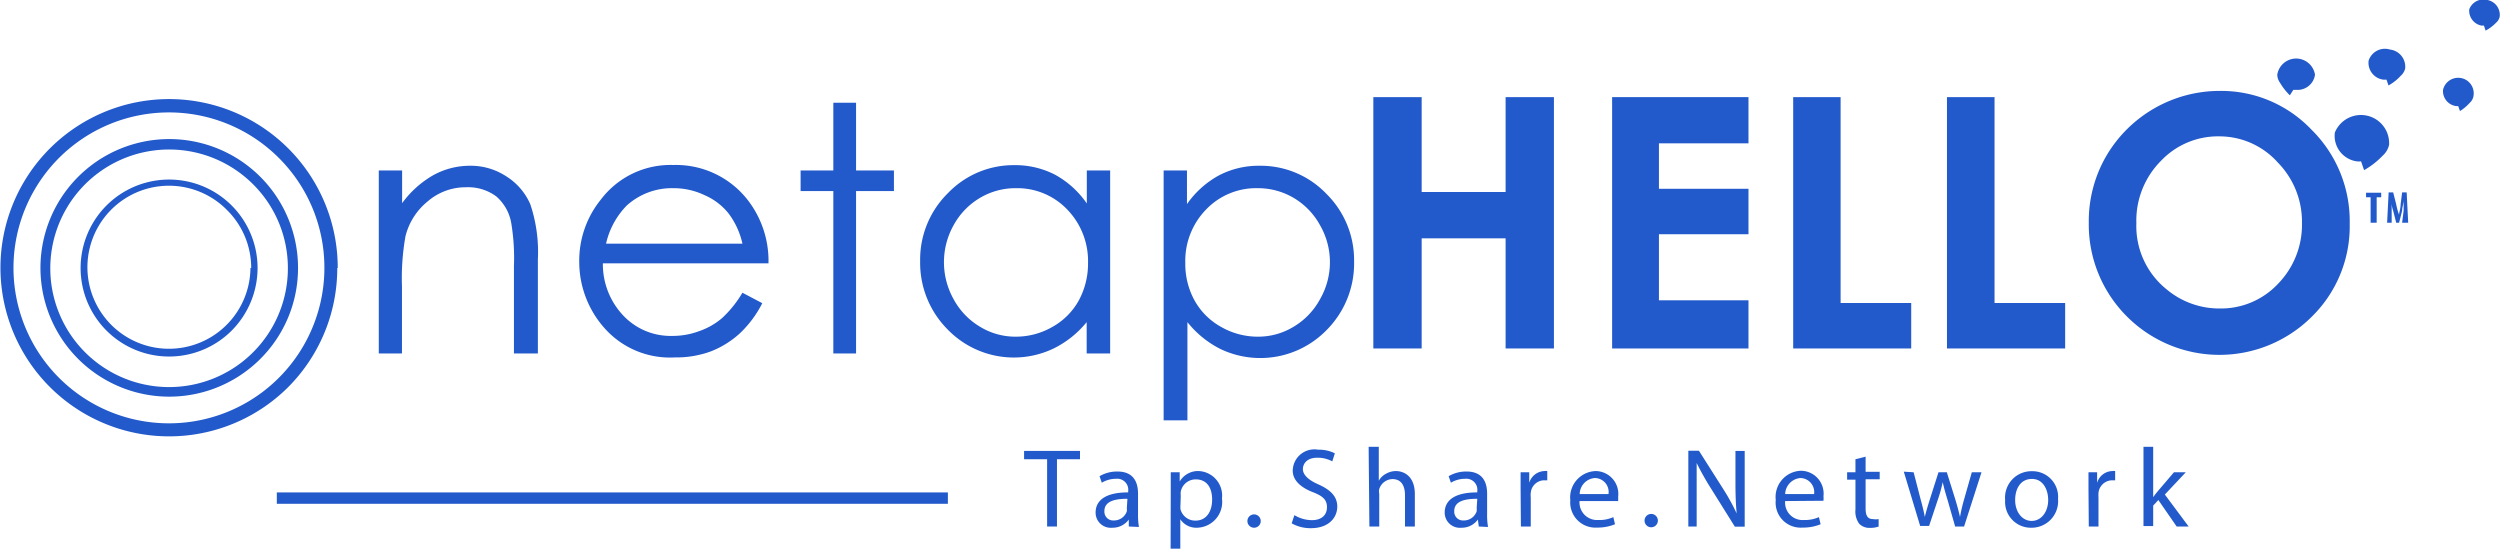<svg xmlns="http://www.w3.org/2000/svg" viewBox="0 0 165 36.21"><defs><style>.cls-1{fill:#225acb;}</style></defs><title>Logo</title><g id="Layer_2" data-name="Layer 2"><g id="Layer_1-2" data-name="Layer 1"><path class="cls-1" d="M25,11.25h1.54v2.16a6.58,6.58,0,0,1,2.06-1.85A5,5,0,0,1,31,10.94a4.27,4.27,0,0,1,2.4.69A4.1,4.1,0,0,1,35,13.48a9.89,9.89,0,0,1,.5,3.63v6.22H33.92V17.56a14,14,0,0,0-.17-2.79,3,3,0,0,0-1-1.81,3.12,3.12,0,0,0-2-.6,3.82,3.82,0,0,0-2.52.93,4.28,4.28,0,0,0-1.47,2.31,15.81,15.81,0,0,0-.23,3.29v4.44H25Z"/><path class="cls-1" d="M49,19.32l1.31.69a7.19,7.19,0,0,1-1.49,2,6.17,6.17,0,0,1-1.9,1.18,6.66,6.66,0,0,1-2.39.4,5.77,5.77,0,0,1-4.63-1.93,6.58,6.58,0,0,1-1.67-4.39,6.4,6.4,0,0,1,1.42-4.09,5.76,5.76,0,0,1,4.79-2.29,6,6,0,0,1,4.94,2.35,6.56,6.56,0,0,1,1.34,4.14H39.79a4.92,4.92,0,0,0,1.35,3.45,4.29,4.29,0,0,0,3.22,1.34,5,5,0,0,0,1.8-.32,4.69,4.69,0,0,0,1.49-.85A7.37,7.37,0,0,0,49,19.32Zm0-3.24a5.16,5.16,0,0,0-.92-2,4.12,4.12,0,0,0-1.58-1.2,4.73,4.73,0,0,0-2.06-.46,4.44,4.44,0,0,0-3.08,1.15A5.22,5.22,0,0,0,40,16.08Z"/><path class="cls-1" d="M55,6.78H56.5v4.47H59v1.36H56.5V23.33H55V12.61H52.84V11.25H55Z"/><path class="cls-1" d="M73.27,11.25V23.33H71.72V21.26A6.52,6.52,0,0,1,69.54,23a6.08,6.08,0,0,1-7-1.26,6.23,6.23,0,0,1-1.81-4.52,6.15,6.15,0,0,1,1.83-4.47,6,6,0,0,1,4.39-1.85,5.7,5.7,0,0,1,2.68.63,6.08,6.08,0,0,1,2.1,1.9V11.25Zm-6.21,1.17a4.59,4.59,0,0,0-2.38.64,4.71,4.71,0,0,0-1.74,1.8,5,5,0,0,0,0,4.89,4.72,4.72,0,0,0,1.75,1.82,4.46,4.46,0,0,0,2.35.65,4.81,4.81,0,0,0,2.41-.64,4.46,4.46,0,0,0,1.75-1.75,5.09,5.09,0,0,0,.61-2.48,4.89,4.89,0,0,0-1.37-3.52A4.56,4.56,0,0,0,67.06,12.42Z"/><path class="cls-1" d="M76.8,11.25h1.54v2.22a6.22,6.22,0,0,1,2.12-1.9,5.67,5.67,0,0,1,2.68-.63,6,6,0,0,1,4.4,1.85,6.15,6.15,0,0,1,1.83,4.47,6.23,6.23,0,0,1-1.81,4.52,6.11,6.11,0,0,1-7,1.26,6.52,6.52,0,0,1-2.19-1.78v6.48H76.8ZM83,12.42a4.57,4.57,0,0,0-3.4,1.41,4.85,4.85,0,0,0-1.37,3.52,5,5,0,0,0,.61,2.48,4.49,4.49,0,0,0,1.76,1.75,4.84,4.84,0,0,0,2.42.64,4.48,4.48,0,0,0,2.35-.65,4.72,4.72,0,0,0,1.75-1.82,4.89,4.89,0,0,0,0-4.89,4.71,4.71,0,0,0-1.74-1.8A4.63,4.63,0,0,0,83,12.42Z"/><path class="cls-1" d="M90.64,6.41h3.19v6.26h5.54V6.41h3.19V23H99.37V15.73H93.83V23H90.64Z"/><path class="cls-1" d="M106.4,6.41h9V9.46h-5.91v3h5.91v3h-5.91v4.36h5.91V23h-9Z"/><path class="cls-1" d="M118.35,6.41h3.13V20h4.66v3h-7.79Z"/><path class="cls-1" d="M128.5,6.41h3.14V20h4.66v3h-7.8Z"/><path class="cls-1" d="M146.5,6a8.22,8.22,0,0,1,6.05,2.55,8.47,8.47,0,0,1,2.53,6.21,8.35,8.35,0,0,1-2.5,6.14,8.63,8.63,0,0,1-12.25-.06,8.57,8.57,0,0,1-2.47-6.14A8.57,8.57,0,0,1,139,10.32,8.68,8.68,0,0,1,146.5,6Zm0,3a5.18,5.18,0,0,0-3.87,1.61A5.58,5.58,0,0,0,141,14.73a5.35,5.35,0,0,0,2,4.37,5.41,5.41,0,0,0,3.52,1.26,5.16,5.16,0,0,0,3.83-1.63,5.58,5.58,0,0,0,1.58-4,5.58,5.58,0,0,0-1.59-4A5.17,5.17,0,0,0,146.46,9Z"/><path class="cls-1" d="M21.85,17.69h-.44a10.26,10.26,0,1,1-3-7.26,10.22,10.22,0,0,1,3,7.26h.88A11.13,11.13,0,1,0,19,25.57a11.12,11.12,0,0,0,3.26-7.88h-.44"/><path class="cls-1" d="M19.3,17.69H19a7.84,7.84,0,1,1-2.3-5.53A7.79,7.79,0,0,1,19,17.69h.67a8.5,8.5,0,1,0-2.49,6,8.46,8.46,0,0,0,2.49-6H19.3"/><path class="cls-1" d="M16.76,17.69h-.23A5.38,5.38,0,1,1,15,13.88a5.38,5.38,0,0,1,1.58,3.81H17a5.84,5.84,0,1,0-1.71,4.13A5.87,5.87,0,0,0,17,17.69h-.23"/><path class="cls-1" d="M150.48,5.46a.94.94,0,0,1-.18-.53,1.26,1.26,0,0,1,2.49,0,1.16,1.16,0,0,1-1.24,1l-.19,0-.23.36A3.92,3.92,0,0,1,150.48,5.46Z"/><path class="cls-1" d="M157.26,10.27a1.33,1.33,0,0,0,.42-.71,1.86,1.86,0,0,0-3.58-.81,1.7,1.7,0,0,0,1.45,1.9,1.51,1.51,0,0,0,.28,0l.2.58A5.32,5.32,0,0,0,157.26,10.27Z"/><path class="cls-1" d="M158.45,5a.92.92,0,0,0,.29-.47,1.14,1.14,0,0,0-1-1.26,1.13,1.13,0,0,0-1.41.73,1.12,1.12,0,0,0,1,1.26l.18,0,.13.38A3.11,3.11,0,0,0,158.45,5Z"/><path class="cls-1" d="M163,6.79a.76.76,0,0,0,.24-.4,1,1,0,0,0-2-.46A1,1,0,0,0,162.09,7a.8.8,0,0,0,.15,0l.12.33A3,3,0,0,0,163,6.79Z"/><path class="cls-1" d="M164.74,1.5a.72.72,0,0,0,.24-.4A1,1,0,0,0,164.17,0a1,1,0,0,0-1.2.62,1,1,0,0,0,.81,1.07l.16,0,.11.33A2.69,2.69,0,0,0,164.74,1.5Z"/><path class="cls-1" d="M69.11,30.31H67.59v-.55h3.69v.55H69.76v4.44h-.65Z"/><path class="cls-1" d="M74.5,34.75l0-.46h0a1.31,1.31,0,0,1-1.09.54,1,1,0,0,1-1.1-1c0-.87.77-1.34,2.15-1.33v-.08a.73.73,0,0,0-.81-.82,1.8,1.8,0,0,0-.93.26l-.15-.43a2.27,2.27,0,0,1,1.18-.31c1.09,0,1.36.74,1.36,1.46v1.34a4.58,4.58,0,0,0,.06.86Zm-.09-1.83c-.71,0-1.52.11-1.52.81a.58.58,0,0,0,.62.62.89.89,0,0,0,.86-.6.78.78,0,0,0,0-.21Z"/><path class="cls-1" d="M77.27,32.33c0-.45,0-.82,0-1.16h.59l0,.61h0a1.4,1.4,0,0,1,1.27-.69,1.62,1.62,0,0,1,1.52,1.81A1.7,1.7,0,0,1,79,34.83a1.26,1.26,0,0,1-1.1-.56h0v1.94h-.64Zm.64,1a2.23,2.23,0,0,0,0,.27,1,1,0,0,0,1,.76c.69,0,1.09-.57,1.09-1.39s-.38-1.33-1.07-1.33a1,1,0,0,0-1,.81,1.17,1.17,0,0,0,0,.27Z"/><path class="cls-1" d="M82.33,34.36a.44.44,0,1,1,.44.47A.44.44,0,0,1,82.33,34.36Z"/><path class="cls-1" d="M85.43,34a2.26,2.26,0,0,0,1.15.33c.66,0,1-.35,1-.85s-.27-.74-.94-1-1.32-.71-1.32-1.42A1.43,1.43,0,0,1,87,29.68a2.33,2.33,0,0,1,1.1.24l-.17.53a2,2,0,0,0-1-.24c-.68,0-.94.41-.94.75s.3.69,1,1,1.27.73,1.27,1.47-.57,1.43-1.74,1.43a2.52,2.52,0,0,1-1.27-.32Z"/><path class="cls-1" d="M90.33,29.49H91v2.24h0a1.16,1.16,0,0,1,.47-.46,1.33,1.33,0,0,1,.66-.18c.48,0,1.25.29,1.25,1.53v2.13h-.65V32.69c0-.58-.21-1.07-.83-1.07a.94.94,0,0,0-.87.66.71.71,0,0,0,0,.31v2.16h-.65Z"/><path class="cls-1" d="M97.6,34.75l-.06-.46h0a1.31,1.31,0,0,1-1.09.54,1,1,0,0,1-1.1-1c0-.87.77-1.34,2.15-1.33v-.08a.73.73,0,0,0-.81-.82,1.8,1.8,0,0,0-.93.26l-.15-.43a2.27,2.27,0,0,1,1.18-.31c1.09,0,1.36.74,1.36,1.46v1.34a4.58,4.58,0,0,0,.06.86Zm-.1-1.83c-.71,0-1.52.11-1.52.81a.58.58,0,0,0,.62.62.89.89,0,0,0,.86-.6.78.78,0,0,0,0-.21Z"/><path class="cls-1" d="M100.36,32.28c0-.42,0-.78,0-1.11h.57l0,.7h0a1.08,1.08,0,0,1,1-.78.55.55,0,0,1,.19,0v.61l-.22,0a.9.9,0,0,0-.87.83,1.48,1.48,0,0,0,0,.31v1.91h-.65Z"/><path class="cls-1" d="M104.25,33.07a1.16,1.16,0,0,0,1.23,1.25,2.22,2.22,0,0,0,1-.19l.11.47a3,3,0,0,1-1.19.22,1.66,1.66,0,0,1-1.76-1.8,1.74,1.74,0,0,1,1.68-1.93,1.51,1.51,0,0,1,1.48,1.68c0,.13,0,.24,0,.3Zm1.91-.46a.92.92,0,0,0-.9-1.06,1.08,1.08,0,0,0-1,1.06Z"/><path class="cls-1" d="M108.54,34.36a.44.44,0,1,1,.88,0,.44.44,0,1,1-.88,0Z"/><path class="cls-1" d="M111.43,34.75v-5h.7l1.6,2.52a13.5,13.5,0,0,1,.89,1.62h0c-.06-.67-.08-1.28-.08-2V29.76h.61v5h-.65l-1.58-2.53a17.84,17.84,0,0,1-.94-1.67h0c0,.63,0,1.23,0,2.06v2.13Z"/><path class="cls-1" d="M117.82,33.07a1.15,1.15,0,0,0,1.23,1.25,2.28,2.28,0,0,0,1-.19l.11.47a3,3,0,0,1-1.19.22A1.65,1.65,0,0,1,117.2,33a1.73,1.73,0,0,1,1.68-1.93,1.51,1.51,0,0,1,1.47,1.68,2,2,0,0,1,0,.3Zm1.91-.46a.93.93,0,0,0-.91-1.06,1.1,1.1,0,0,0-1,1.06Z"/><path class="cls-1" d="M123.13,30.14v1h.93v.49h-.93v1.93c0,.45.12.7.49.7a1.09,1.09,0,0,0,.37,0l0,.49a1.57,1.57,0,0,1-.57.09.94.94,0,0,1-.71-.27,1.37,1.37,0,0,1-.25-.94V31.66h-.55v-.49h.55v-.86Z"/><path class="cls-1" d="M126.3,31.17l.47,1.82c.11.4.2.76.27,1.13h0c.08-.36.2-.74.32-1.13l.58-1.82h.55l.56,1.79c.13.43.23.8.31,1.16h0a11.09,11.09,0,0,1,.27-1.16l.51-1.79h.64l-1.15,3.58h-.59L128.54,33c-.12-.4-.23-.76-.32-1.18h0a9.63,9.63,0,0,1-.33,1.18l-.57,1.71h-.59l-1.08-3.58Z"/><path class="cls-1" d="M135.83,32.93a1.75,1.75,0,0,1-1.78,1.9A1.7,1.7,0,0,1,132.34,33a1.74,1.74,0,0,1,1.77-1.9A1.69,1.69,0,0,1,135.83,32.93ZM133,33c0,.79.46,1.38,1.09,1.38s1.09-.59,1.09-1.39c0-.61-.3-1.38-1.07-1.38S133,32.28,133,33Z"/><path class="cls-1" d="M137.84,32.28c0-.42,0-.78,0-1.11h.57l0,.7h0a1.07,1.07,0,0,1,1-.78.55.55,0,0,1,.19,0v.61l-.22,0a.92.92,0,0,0-.88.83,2.72,2.72,0,0,0,0,.31v1.91h-.64Z"/><path class="cls-1" d="M142.11,32.81h0c.09-.13.21-.28.32-.41l1.05-1.23h.78l-1.38,1.47,1.57,2.11h-.79L142.45,33l-.34.37v1.35h-.64V29.49h.64Z"/><rect class="cls-1" x="18.27" y="32.5" width="44.29" height="0.75"/><polygon class="cls-1" points="156.46 13.02 156.16 13.02 156.16 12.72 157.16 12.72 157.16 13.02 156.86 13.02 156.86 14.7 156.46 14.7 156.46 13.02"/><path class="cls-1" d="M158.64,13.91v-.7h0c0,.2-.1.5-.1.7l-.2.79h-.19l-.2-.79a1.7,1.7,0,0,1-.1-.7h0V14.7h-.3l.1-2h.3l.2.79a4.35,4.35,0,0,0,.19.69h0c0-.19.1-.39.1-.69l.1-.79h.3l.1,2h-.4Z"/></g></g></svg>
